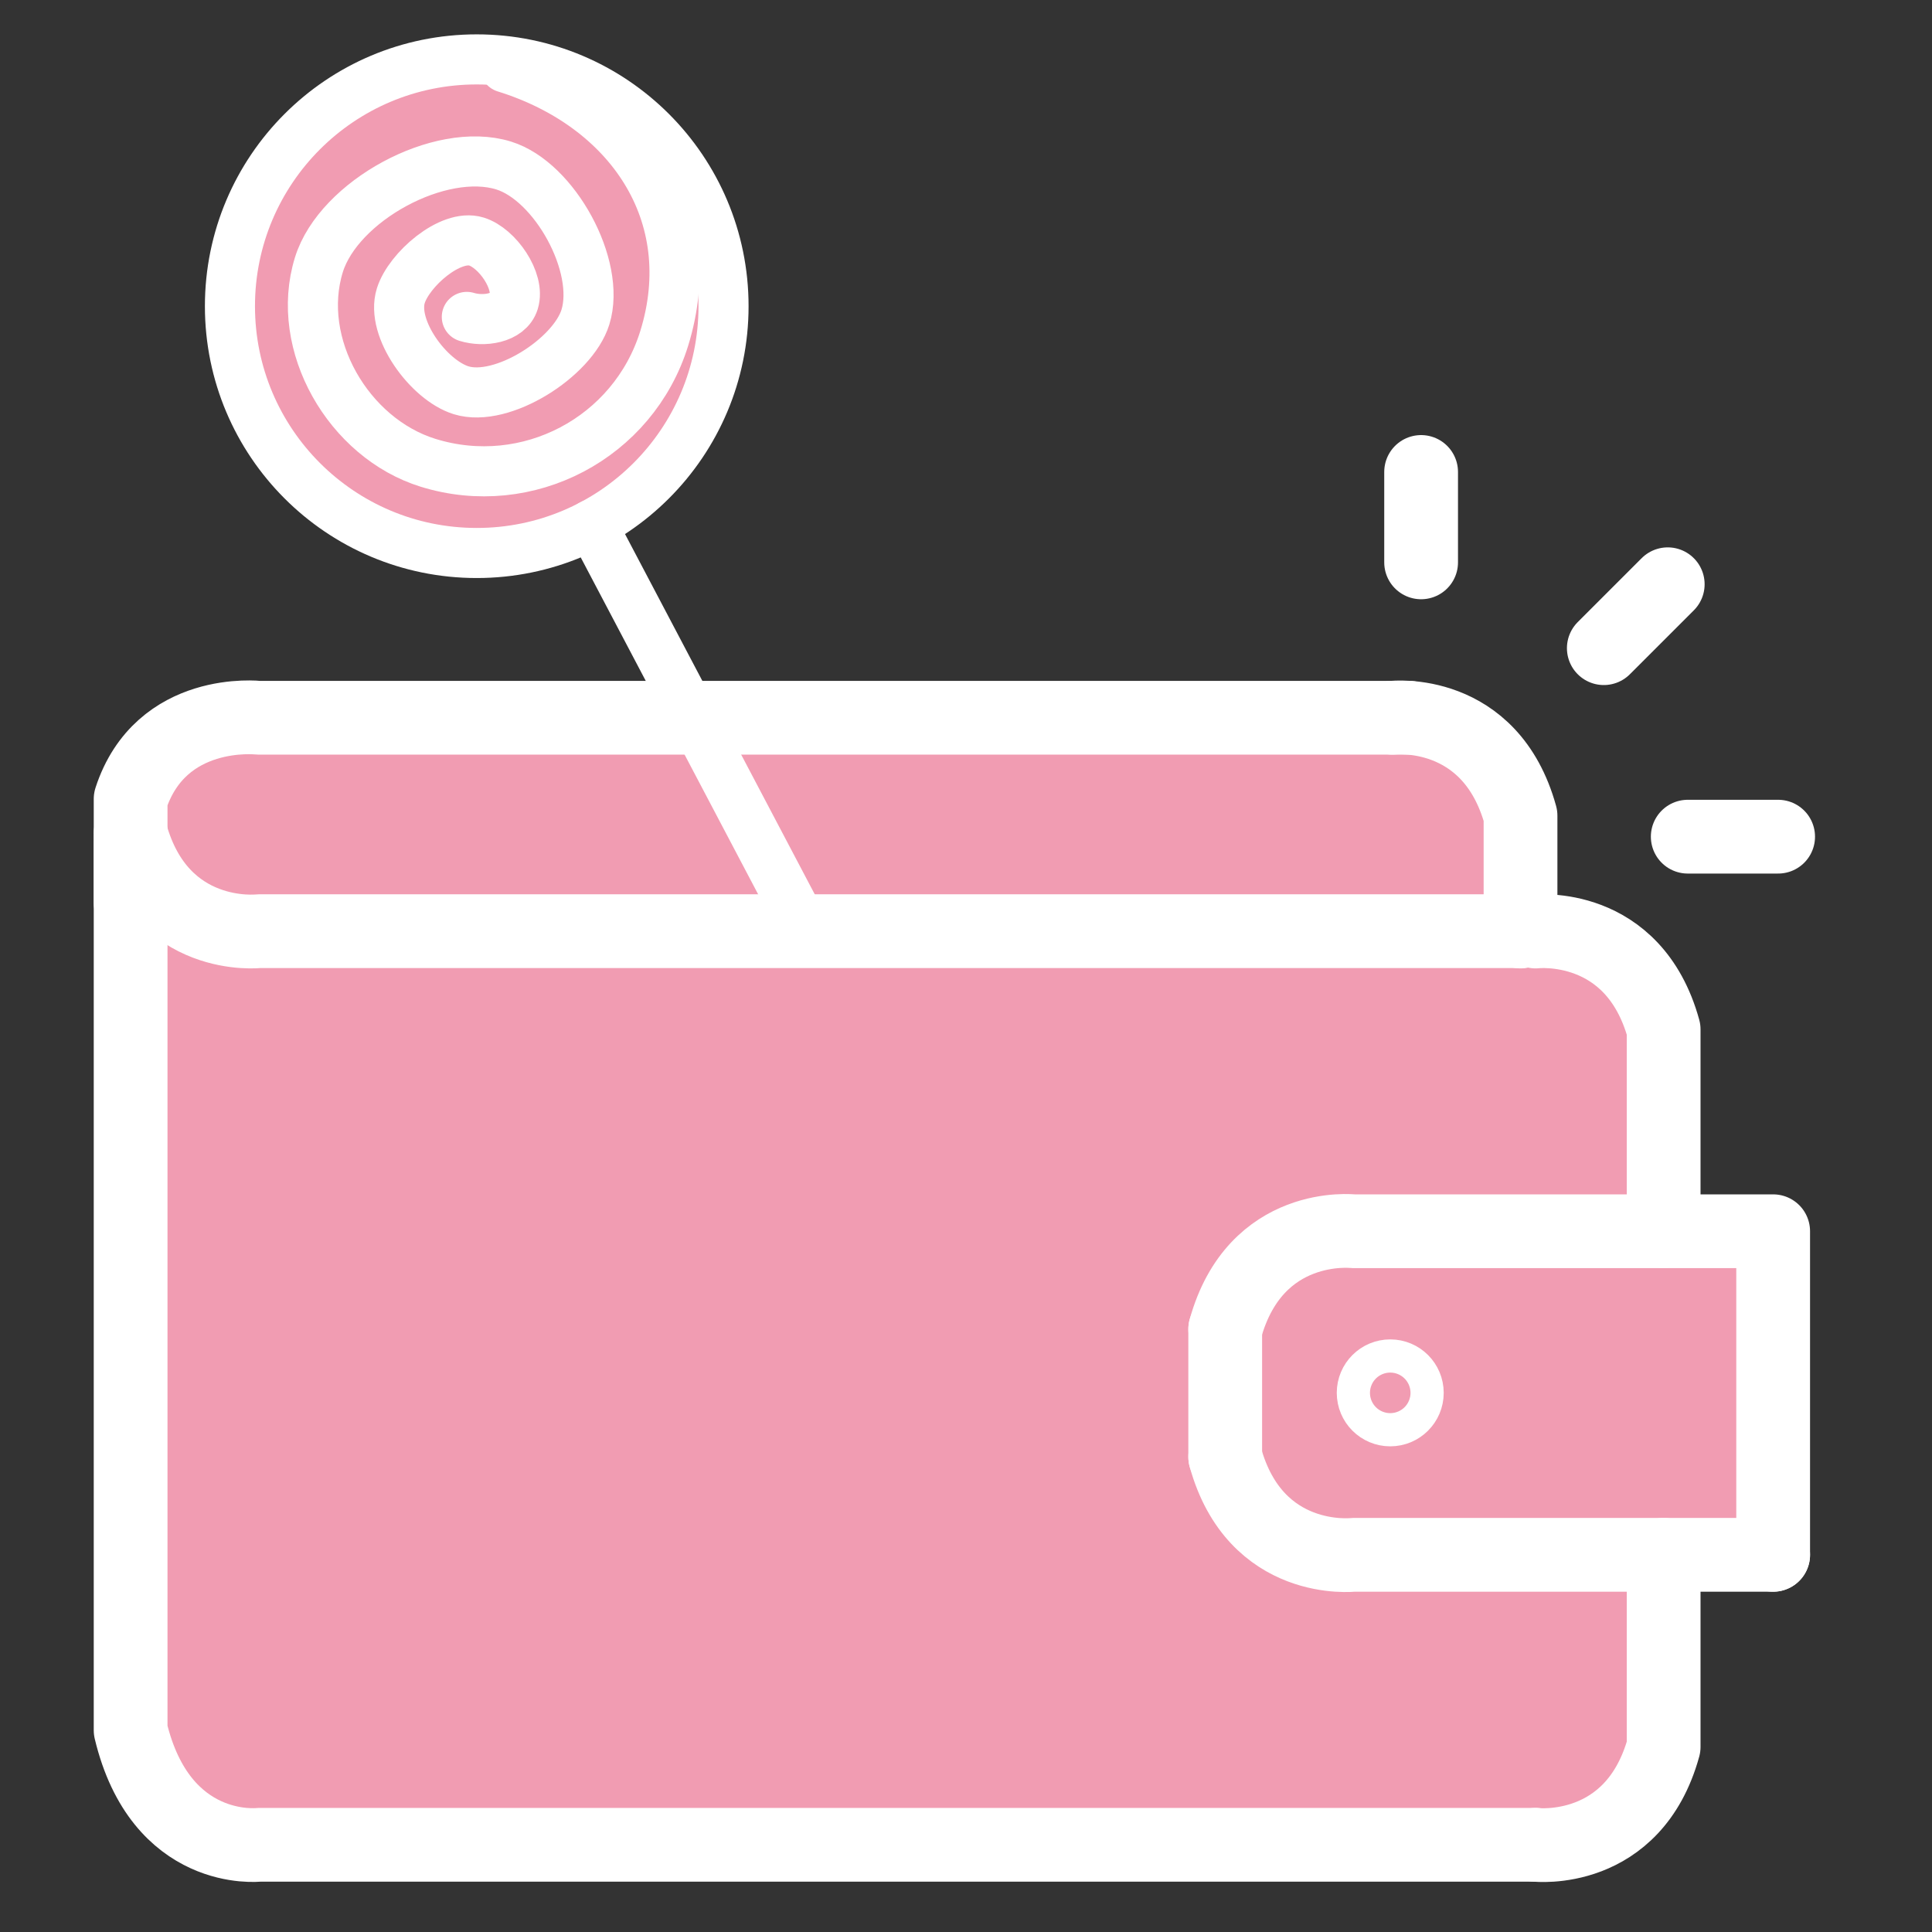 <?xml version="1.0" encoding="UTF-8"?>
<svg xmlns="http://www.w3.org/2000/svg" viewBox="0 0 1133.86 1133.86">
  <rect x="0" y="0" width="1133.86" height="1133.86" fill="#333333" stroke="none"/>
  <defs>
    <style>
      .cls-1 {
        stroke-width: 29.39px;
      }

      .cls-1, .cls-2 {
        fill: none;
        stroke: #fff;
        stroke-linecap: round;
        stroke-linejoin: round;
      }

      .cls-3 {
        fill: #f19cb2;
      }

      .cls-2 {
        stroke-width: 43.29px;
      }
    </style>
  </defs>
  <g id="Capa_5" data-name="Capa 5">
    <polygon class="cls-3" points="72.6 464.01 72.6 1029.27 100.2 1060.82 147.73 1077.59 929.35 1072.29 972.07 1038.13 972.07 1014.24 972.07 907.45 1036.32 903.01 1036.32 717.61 965.97 717.61 972.07 594.56 927.18 546.18 896.94 541.74 875.57 464.01 828.23 428.51 648.31 416.33 108.21 423.07 82.93 443.47 72.6 464.01"/>
    <circle class="cls-3" cx="278.26" cy="174.98" r="150.82"/>
  </g>
  <g id="Capa_2" data-name="Capa 2">
    <path class="cls-2" d="m826.9,421.24H151.81s-57.47-6.63-75.15,47.7v60.71"/>
    <path class="cls-2" d="m892.38,546.5H151.81s-57.47,6.63-75.15-57.47"/>
    <path class="cls-2" d="m817.22,421.24h0s57.47-6.63,75.15,57.47v67.98"/>
    <path class="cls-2" d="m901.22,546.69s57.47-6.63,75.15,57.47v118.24"/>
    <path class="cls-2" d="m901.22,1082.69H151.81s-57.47,6.63-75.15-67.24V493.55"/>
    <path class="cls-2" d="m901.22,1082.69s57.47,6.63,75.15-57.47v-112.72"/>
    <path class="cls-2" d="m719.06,780.07h0c17.68-64.1,75.15-57.47,75.15-57.47h246.43v189.9"/>
    <line class="cls-2" x1="719.06" y1="780.07" x2="719.06" y2="855.03"/>
    <path class="cls-2" d="m719.06,855.03h0c17.68,64.1,75.15,57.47,75.15,57.47h246.43s-9.68,0-9.68,0"/>
    <circle class="cls-2" cx="815.91" cy="817.45" r="9.74"/>
    <circle class="cls-1" cx="279.79" cy="179.7" r="144.84"/>
    <line class="cls-1" x1="347.28" y1="307.86" x2="470.83" y2="542.47"/>
    <path class="cls-1" d="m296.4,39.6c73.02,22.64,116.06,86,93.41,159.03-18.11,58.42-80.16,91.09-138.58,72.98-46.73-14.49-78.56-69.5-64.07-116.24,11.59-37.39,71.05-69.83,108.43-58.23,29.91,9.27,57.25,59.04,47.98,88.96-7.42,23.93-49.02,50.36-72.95,42.94-19.14-5.94-41.34-36.28-35.41-55.43,4.75-15.31,29.07-36.6,44.39-31.86,12.25,3.8,25.73,23.13,21.93,35.38-3.04,9.8-17.76,11.9-27.56,8.86"/>
    <line class="cls-2" x1="990.51" y1="491.03" x2="1043.56" y2="491.03"/>
    <line class="cls-2" x1="834.03" y1="330.04" x2="834.03" y2="276.99"/>
    <line class="cls-2" x1="941.25" y1="380.4" x2="978.77" y2="342.89"/>
  </g>
</svg>